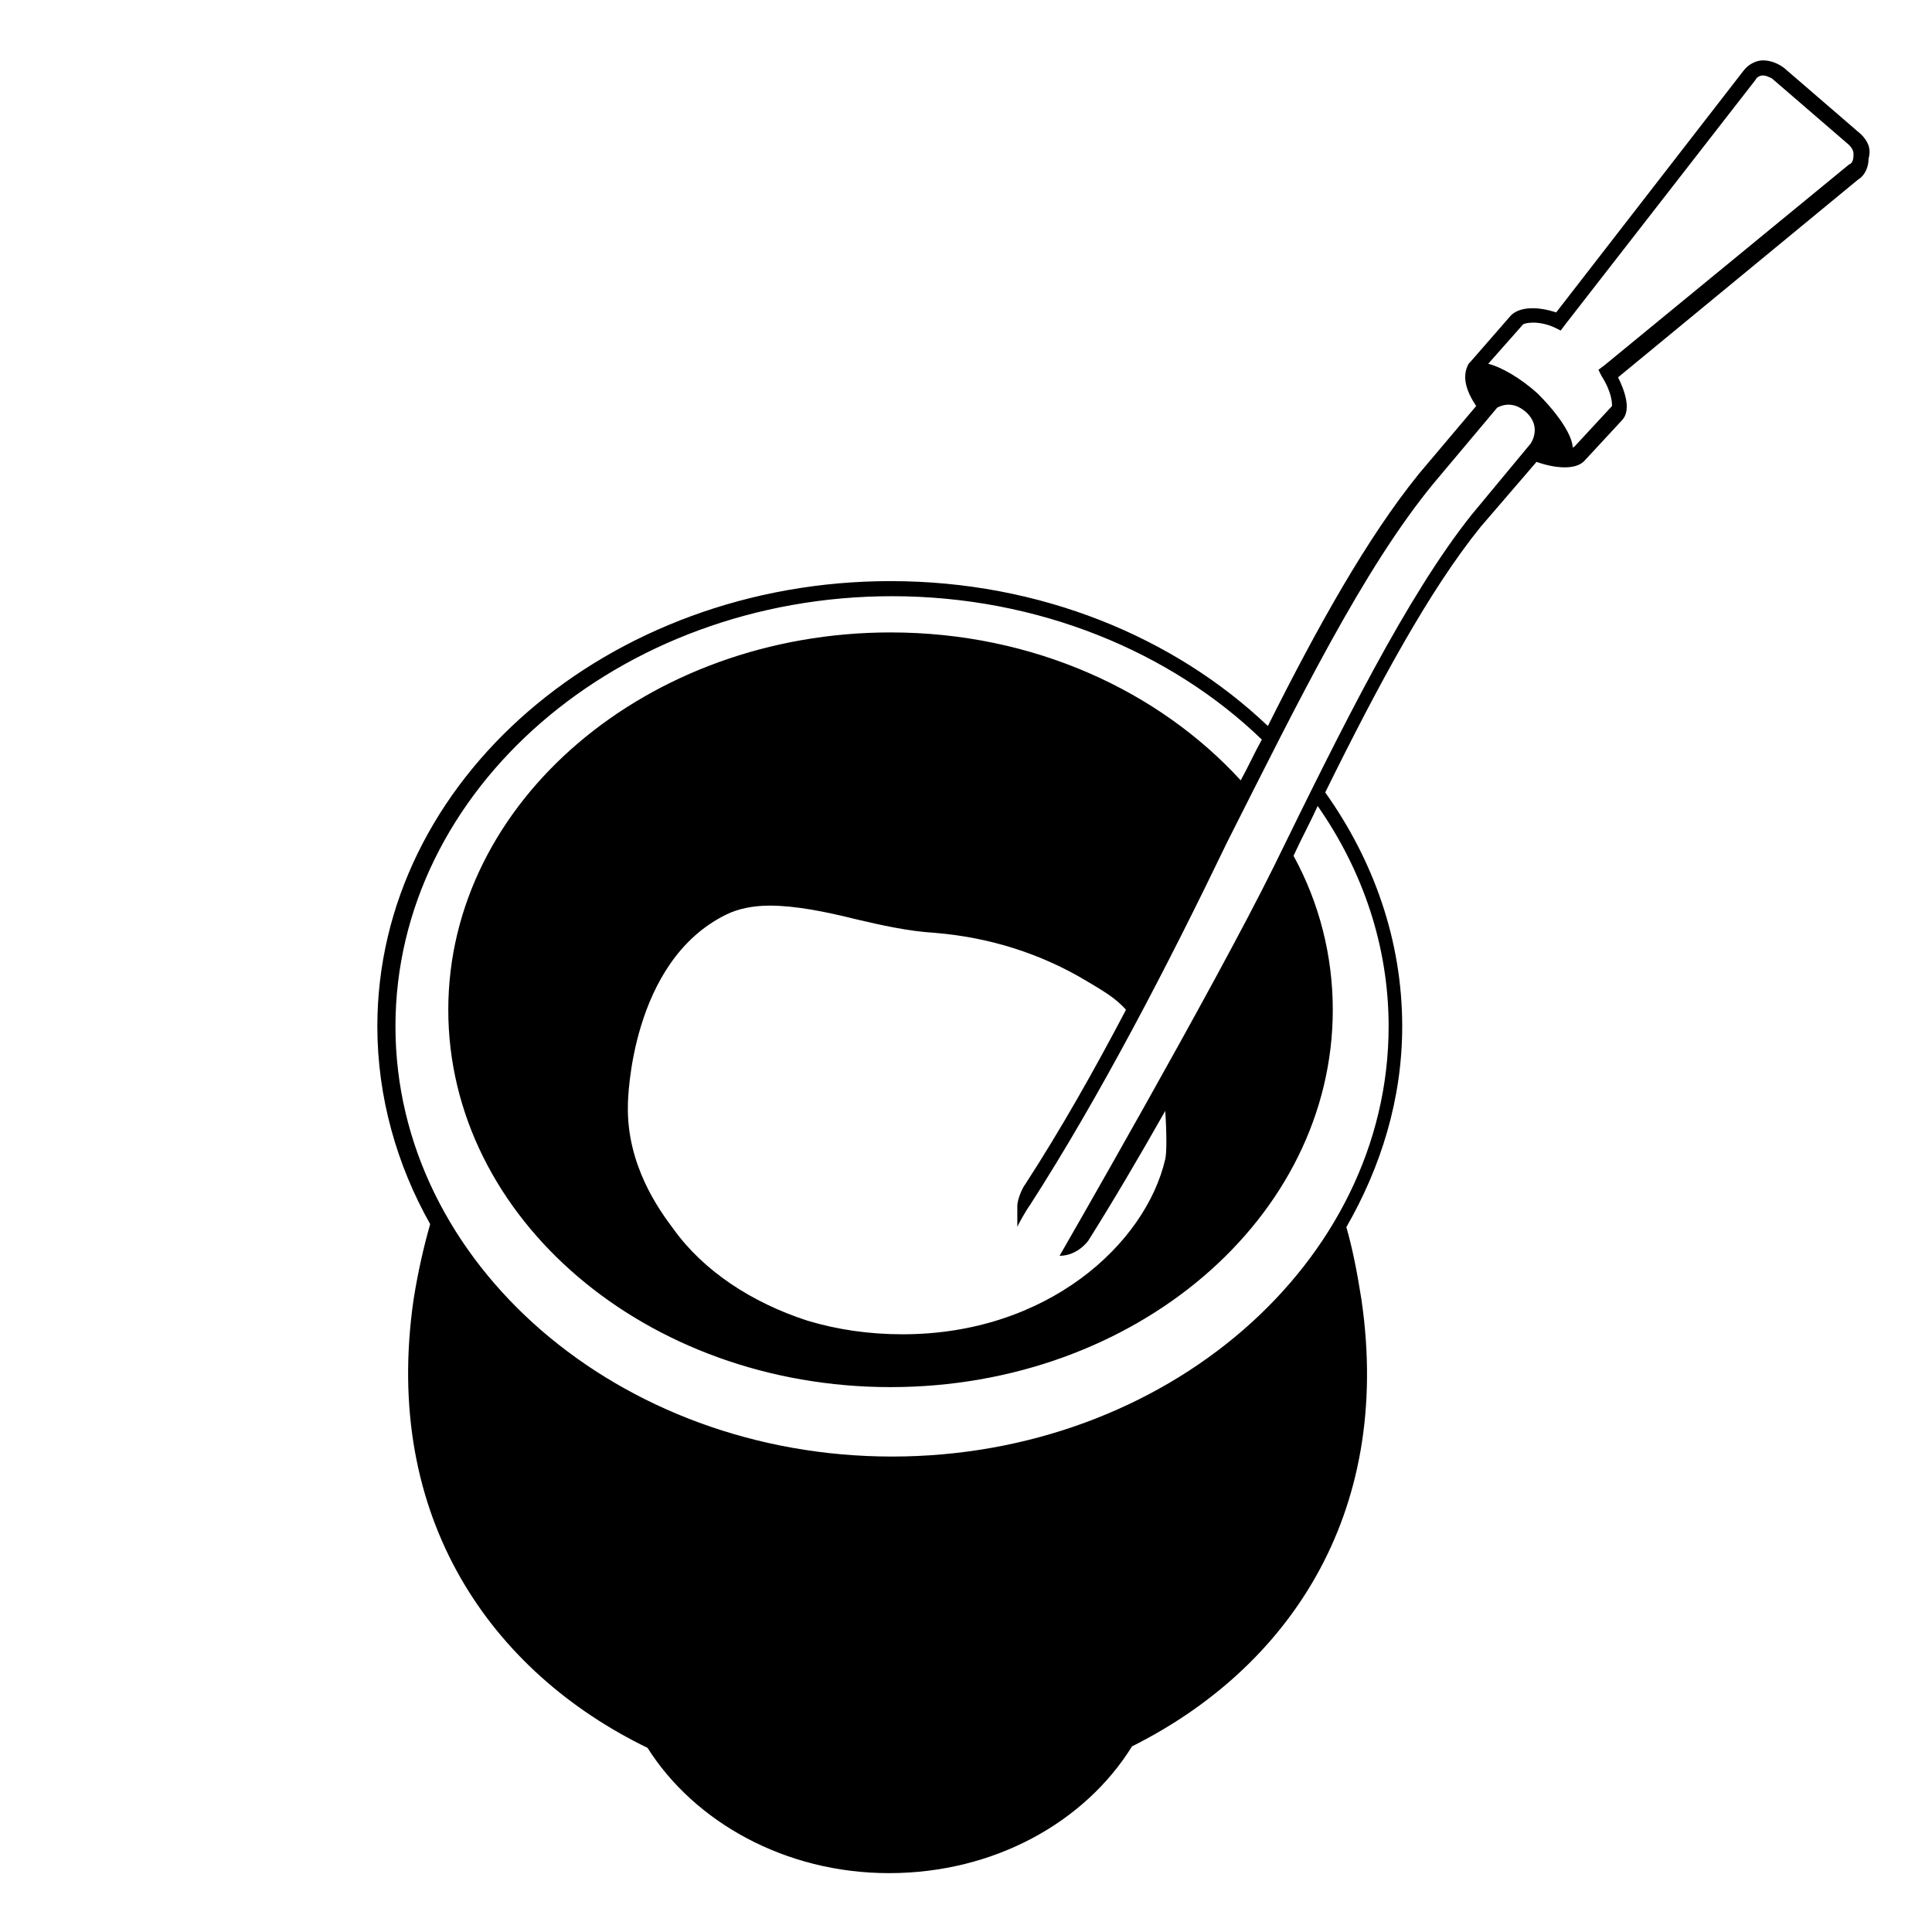 <svg viewBox="0 0 128 128" xmlns="http://www.w3.org/2000/svg">
  <path d="M123.3,8.9l-5.1-4.4c-0.4-0.3-0.9-0.5-1.4-0.5c-0.5,0-1,0.3-1.3,0.7l-12.4,16c-1.2-0.4-2.4-0.4-3,0.2 c-2.7,3.1-2.7,3.1-2.8,3.2c-0.5,0.9-0.1,1.9,0.5,2.8l-3.8,4.5c-3.4,4.2-6.7,10.1-10,16.7c-6.2-5.9-15.1-9.6-25-9.6 c-18.7,0-34,13.2-34,29.5c0,4.7,1.3,9.2,3.5,13.1c-0.4,1.4-0.8,3.1-1.1,5c-2.1,14.5,5.2,24.7,15.5,29.7c3.1,4.9,9.1,8.3,16,8.3 c7,0,13-3.4,16.1-8.4c10.2-5.1,17.3-15.2,15.2-29.6c-0.3-1.9-0.6-3.4-1-4.8c2.3-4,3.7-8.5,3.7-13.3c0-5.7-1.9-11-5.1-15.5 c3.5-7.1,6.9-13.4,10.3-17.6l3.7-4.3c1.1,0.4,2.6,0.6,3.2-0.1l2.5-2.7c0.6-0.7,0.1-2-0.3-2.8l15.9-13.1c0.5-0.3,0.7-0.9,0.7-1.4 C124,9.8,123.7,9.3,123.3,8.9z M92,68c0,15.7-14.8,28.5-32.9,28.5C41,96.5,26.2,83.7,26.2,68c0-15.7,14.8-28.5,32.9-28.5 c9.7,0,18.5,3.7,24.5,9.5c-0.5,0.9-0.9,1.8-1.4,2.7c-5.4-5.9-13.7-9.8-23.2-9.8c-16.1,0-29.3,11.2-29.3,25c0,13.8,13.1,25,29.3,25 s29.3-11.2,29.3-25c0-3.6-0.9-7.1-2.6-10.2c0.5-1.1,1.1-2.2,1.6-3.3C90.3,57.7,92,62.7,92,68z M97.5,34.1 c-4.3,5.4-8.6,14.1-13.1,23.3c-4,8.1-14.2,25.8-14.2,25.8c1.2,0,1.9-1,1.9-1c1.7-2.7,3.4-5.6,5.1-8.6c0.1,1.5,0.1,2.8,0,3.2 c-1.3,5.6-7.8,11.6-17.4,11.6c-2.2,0-4.3-0.3-6.3-0.9c-3.7-1.2-6.9-3.3-8.9-6.1c-0.9-1.2-3.1-4.2-3-8.2c0-0.4,0.2-9.5,6.5-12.6 c0.8-0.4,1.8-0.6,2.9-0.6c1.7,0,3.7,0.4,5.7,0.9c1.7,0.4,3.5,0.8,5.2,0.9c3.7,0.3,7.1,1.4,10.1,3.2L72,65c1,0.6,1.9,1.1,2.6,1.9 c-2.1,4-4.3,7.9-6.7,11.6c-0.1,0.1-0.5,0.9-0.5,1.4c0,0.8,0,1.4,0,1.4c0-0.1,0.7-1.3,0.8-1.4c4.7-7.3,9.2-16,13.1-24.1 C86,46.5,90.3,37.7,95,32l4.2-5c0.4-0.2,1.1-0.4,1.9,0.3c1.1,1,0.3,2.1,0.3,2.1c0,0,0,0,0,0L97.5,34.1z M122.5,10.9l-16.2,13.3 l-0.4,0.3l0.2,0.4c0.7,1.1,0.7,1.8,0.7,2l-2.5,2.7c0,0-0.1,0-0.1,0.1c0-0.8-0.9-2.2-2.3-3.6c-1.2-1.1-2.5-1.8-3.3-2 c0.8-0.9,2.3-2.6,2.3-2.6c0.1-0.1,1-0.3,2.1,0.2l0.4,0.2l0.3-0.4l12.6-16.2c0.1-0.2,0.3-0.3,0.5-0.3c0.2,0,0.4,0.1,0.6,0.2l5.1,4.4 c0.2,0.2,0.3,0.4,0.3,0.6S122.8,10.8,122.5,10.9z"/>
</svg>